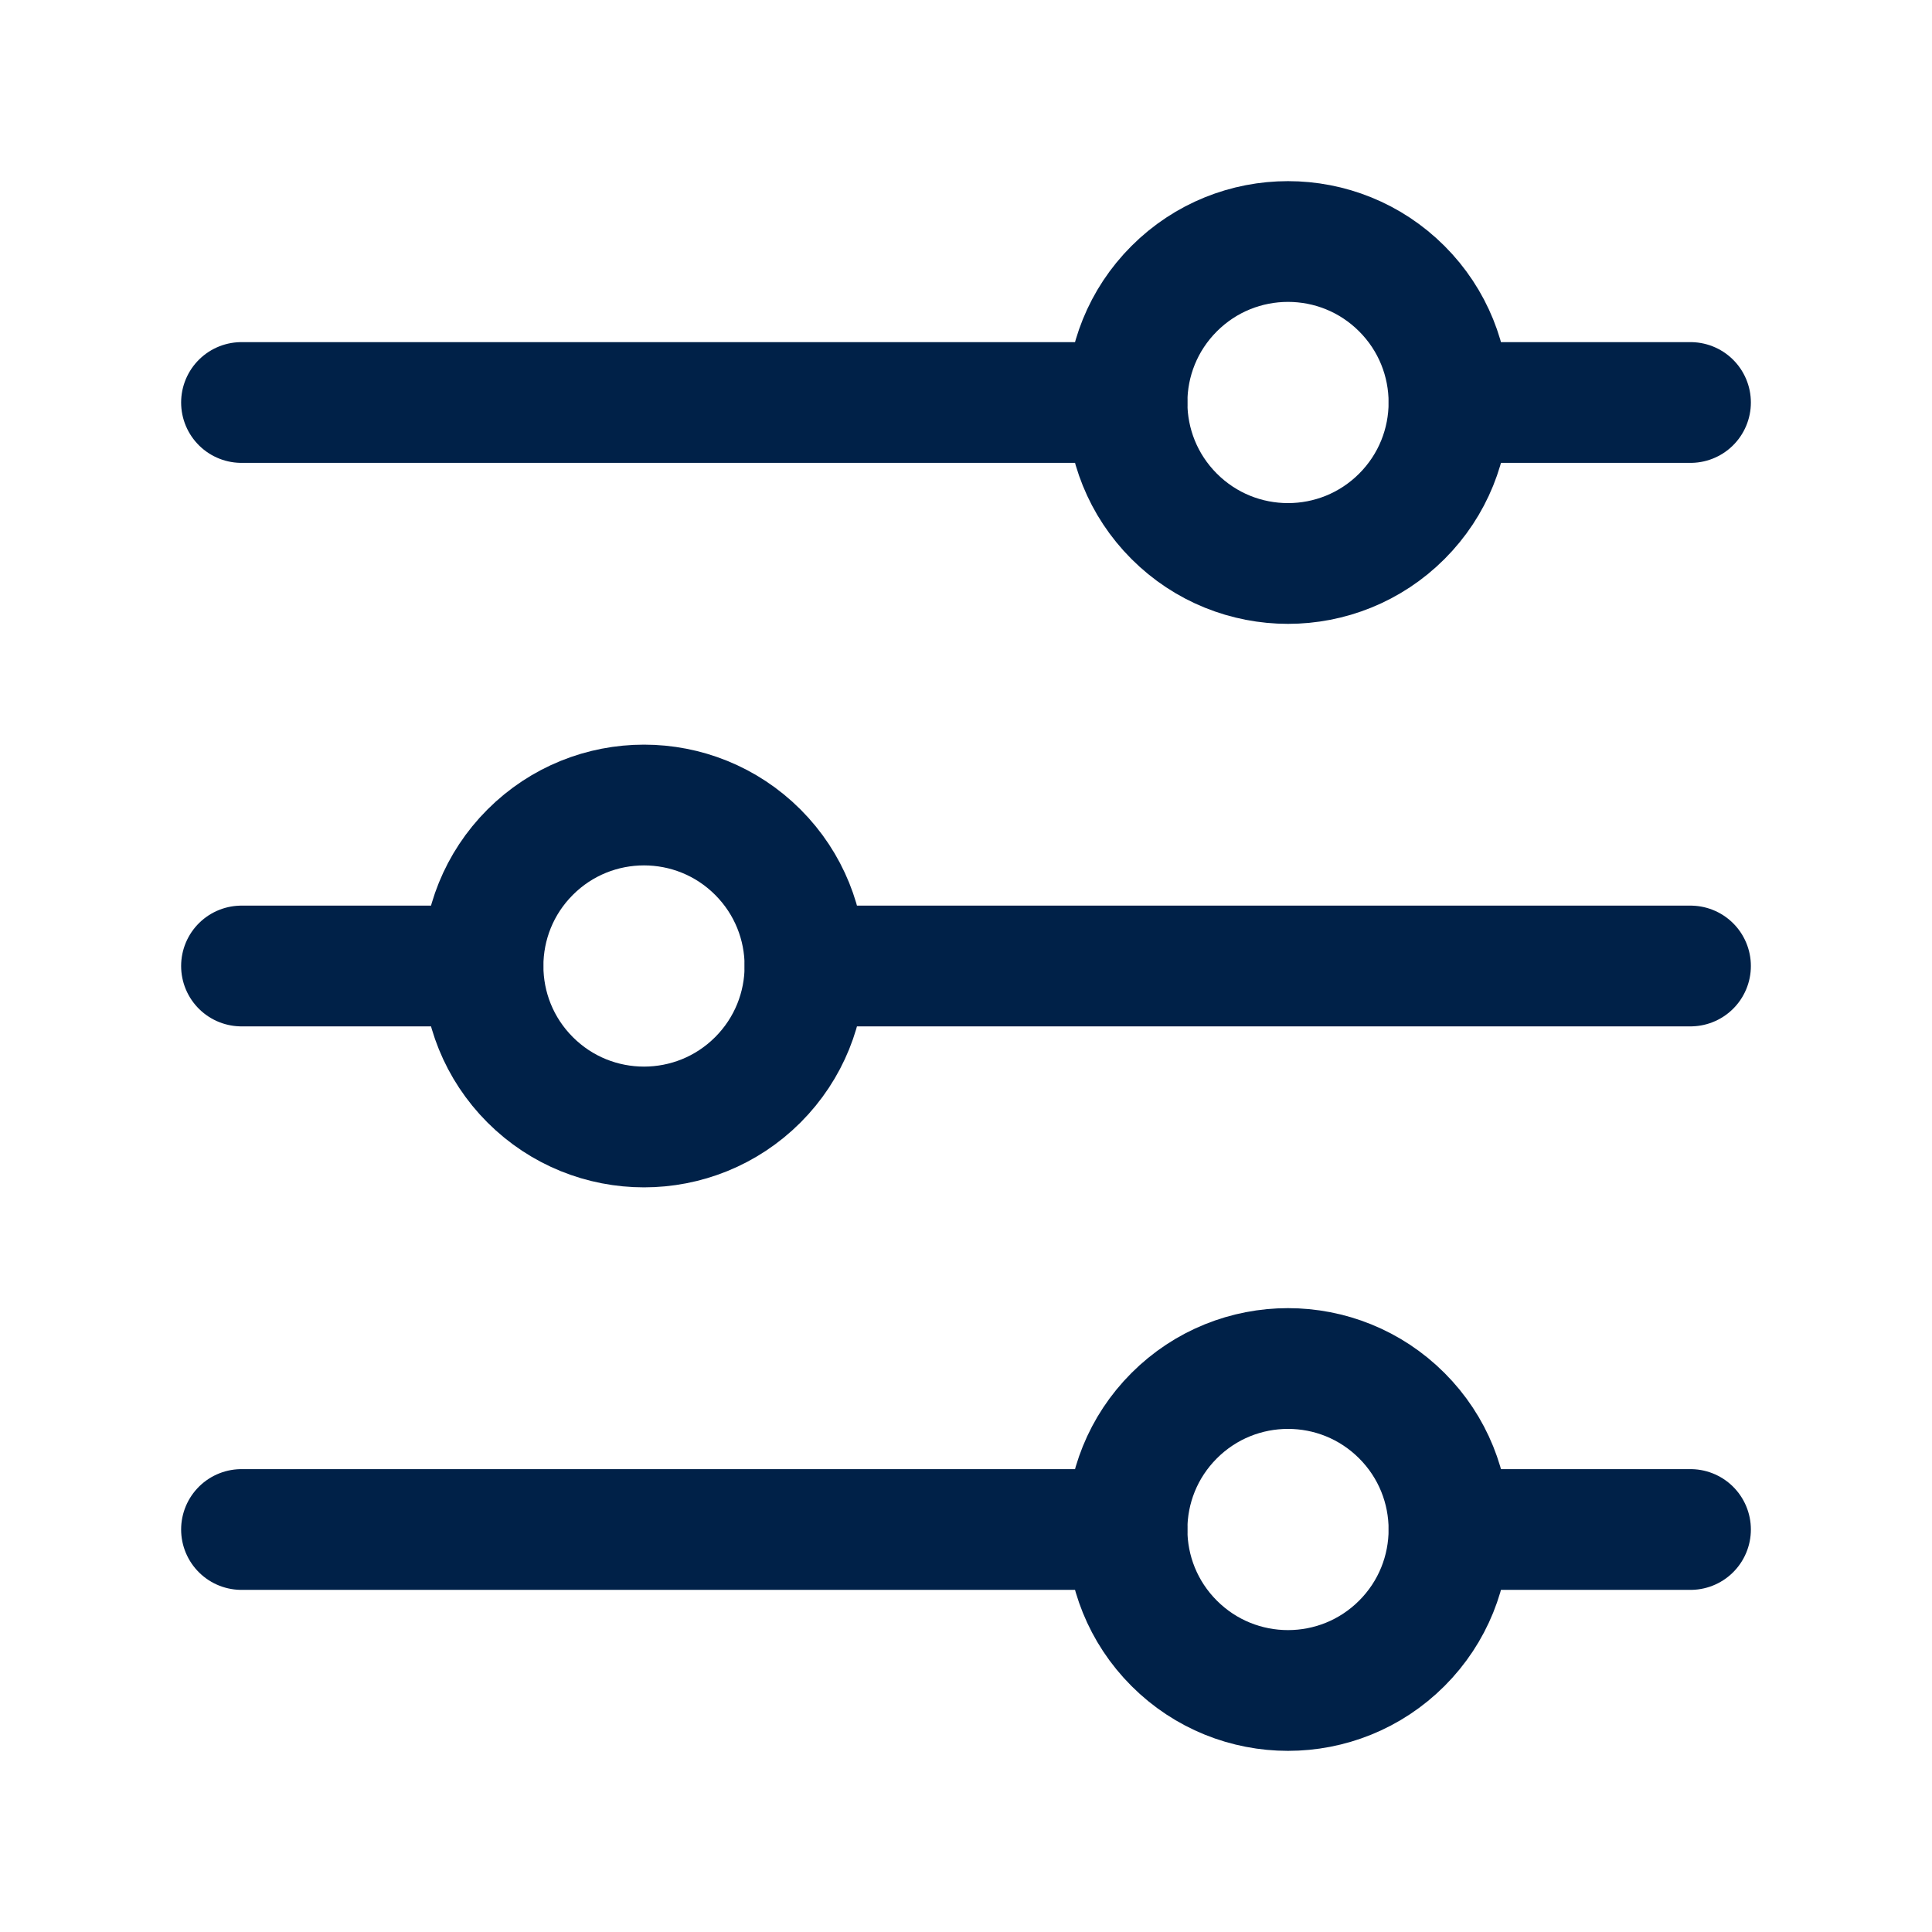 <svg width="24" height="24" viewBox="0 0 24 24" fill="none" xmlns="http://www.w3.org/2000/svg">
<g clip-path="url(#clip0_7466_10432)">
<path d="M18 5H21" stroke="#002148" stroke-width="1.5" stroke-linecap="round" stroke-linejoin="round"/>
<path d="M3 5H14" stroke="#002148" stroke-width="1.5" stroke-linecap="round" stroke-linejoin="round"/>
<path d="M10 12H21" stroke="#002148" stroke-width="1.5" stroke-linecap="round" stroke-linejoin="round"/>
<path d="M3 12H6" stroke="#002148" stroke-width="1.5" stroke-linecap="round" stroke-linejoin="round"/>
<path d="M18 19H21" stroke="#002148" stroke-width="1.5" stroke-linecap="round" stroke-linejoin="round"/>
<path d="M3 19H14" stroke="#002148" stroke-width="1.5" stroke-linecap="round" stroke-linejoin="round"/>
<path d="M17.414 3.586C18.195 4.367 18.195 5.633 17.414 6.414C16.633 7.195 15.367 7.195 14.586 6.414C13.805 5.633 13.805 4.367 14.586 3.586C15.367 2.805 16.633 2.805 17.414 3.586Z" stroke="#002148" stroke-width="1.5" stroke-linecap="round" stroke-linejoin="round"/>
<path d="M9.414 10.586C10.195 11.367 10.195 12.633 9.414 13.414C8.633 14.195 7.367 14.195 6.586 13.414C5.805 12.633 5.805 11.367 6.586 10.586C7.367 9.805 8.633 9.805 9.414 10.586Z" stroke="#002148" stroke-width="1.5" stroke-linecap="round" stroke-linejoin="round"/>
<path d="M17.414 17.586C18.195 18.367 18.195 19.633 17.414 20.414C16.633 21.195 15.367 21.195 14.586 20.414C13.805 19.633 13.805 18.367 14.586 17.586C15.367 16.805 16.633 16.805 17.414 17.586Z" stroke="#002148" stroke-width="1.5" stroke-linecap="round" stroke-linejoin="round"/>
</g>
<defs>
<clipPath id="clip0_7466_10432">
<rect width="24" height="24" fill="white"/>
</clipPath>
</defs>
</svg>
